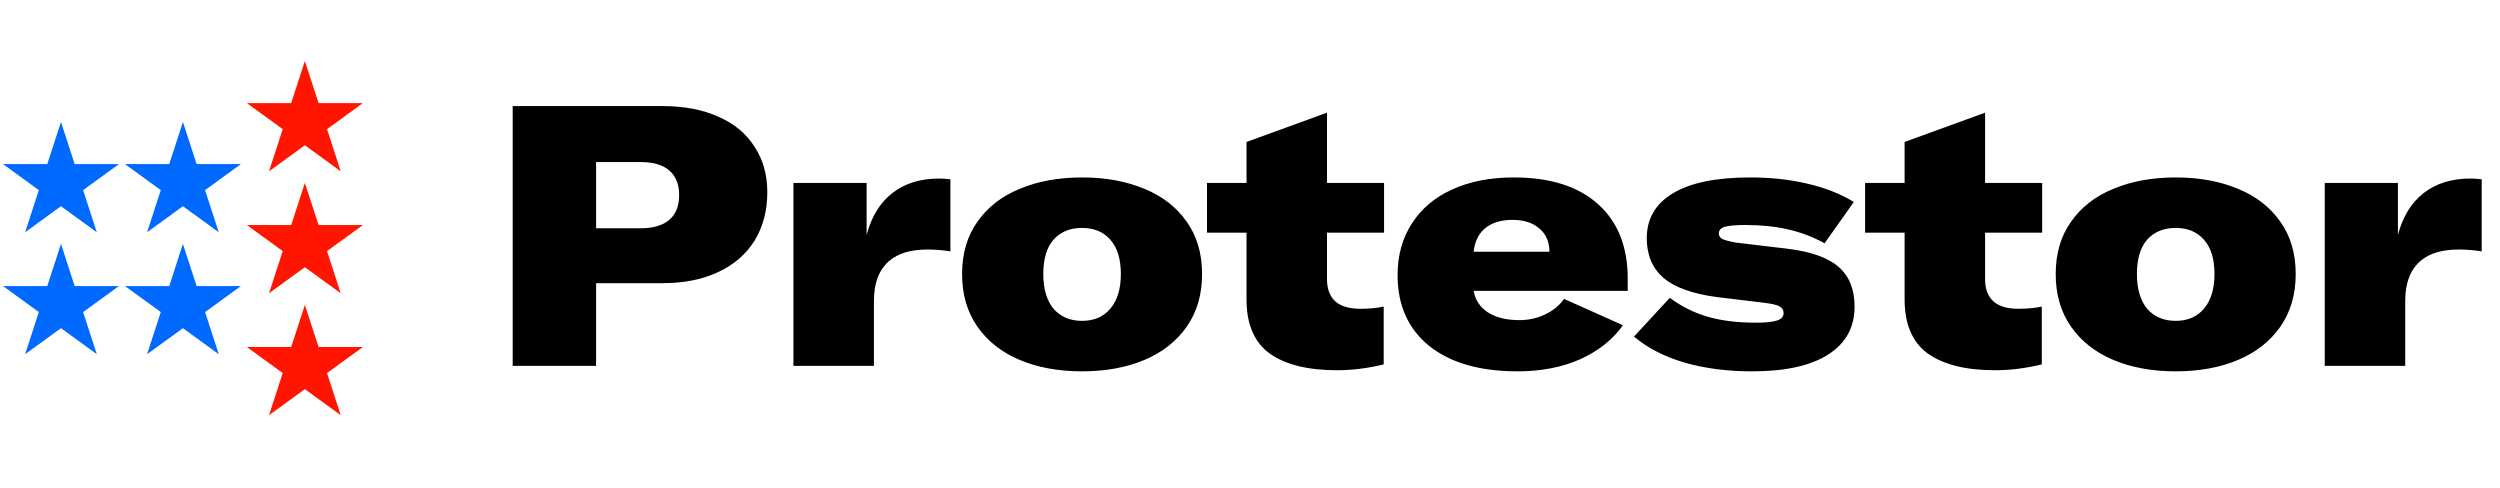 <svg width="164" height="32" viewBox="0 0 164 32" fill="none" xmlns="http://www.w3.org/2000/svg">
<path d="M43.496 6.96C44.888 6.96 46.096 7.192 47.12 7.656C48.16 8.104 48.952 8.76 49.496 9.624C50.056 10.472 50.336 11.464 50.336 12.6C50.336 13.816 50.056 14.88 49.496 15.792C48.936 16.688 48.136 17.376 47.096 17.856C46.072 18.336 44.864 18.576 43.472 18.576H39.104V24H33.632V6.96H43.496ZM42.008 14.976C42.84 14.976 43.472 14.792 43.904 14.424C44.336 14.056 44.552 13.512 44.552 12.792C44.552 12.088 44.336 11.552 43.904 11.184C43.488 10.816 42.864 10.632 42.032 10.632H39.104V14.976H42.008ZM56.85 15.408C57.17 14.208 57.73 13.296 58.53 12.672C59.346 12.032 60.37 11.712 61.602 11.712C61.81 11.712 62.058 11.728 62.346 11.76V16.488C61.818 16.408 61.322 16.368 60.858 16.368C59.754 16.368 58.914 16.616 58.338 17.112C57.666 17.688 57.33 18.56 57.33 19.728V24H52.05V12H56.85V15.408ZM70.984 24.36C69.448 24.36 68.088 24.112 66.904 23.616C65.72 23.12 64.792 22.392 64.12 21.432C63.448 20.472 63.112 19.32 63.112 17.976C63.112 16.632 63.448 15.488 64.12 14.544C64.792 13.584 65.72 12.864 66.904 12.384C68.088 11.888 69.448 11.64 70.984 11.64C72.52 11.64 73.88 11.888 75.064 12.384C76.248 12.864 77.176 13.584 77.848 14.544C78.52 15.488 78.856 16.632 78.856 17.976C78.856 19.32 78.52 20.472 77.848 21.432C77.176 22.392 76.248 23.12 75.064 23.616C73.88 24.112 72.52 24.36 70.984 24.36ZM70.984 21.048C71.768 21.048 72.384 20.784 72.832 20.256C73.296 19.712 73.528 18.952 73.528 17.976C73.528 16.984 73.296 16.232 72.832 15.72C72.384 15.208 71.768 14.952 70.984 14.952C70.2 14.952 69.576 15.208 69.112 15.72C68.664 16.232 68.44 16.984 68.44 17.976C68.44 18.952 68.664 19.712 69.112 20.256C69.576 20.784 70.2 21.048 70.984 21.048ZM79.179 12H81.771V9.312L87.051 7.392V12H90.795V15.264H87.051V18.312C87.051 18.952 87.235 19.44 87.603 19.776C87.971 20.096 88.515 20.256 89.235 20.256C89.811 20.256 90.323 20.208 90.771 20.112V23.904C89.715 24.16 88.699 24.288 87.723 24.288C85.787 24.288 84.307 23.92 83.283 23.184C82.275 22.448 81.771 21.264 81.771 19.632V15.264H79.179V12ZM106.778 19.08H96.674C96.77 19.672 97.082 20.144 97.61 20.496C98.138 20.832 98.826 21 99.674 21C100.266 21 100.818 20.88 101.33 20.64C101.858 20.4 102.282 20.056 102.602 19.608L106.466 21.336C105.794 22.28 104.858 23.024 103.658 23.568C102.458 24.096 101.09 24.36 99.554 24.36C97.09 24.36 95.162 23.808 93.77 22.704C92.378 21.584 91.682 20.032 91.682 18.048C91.682 16.752 91.994 15.624 92.618 14.664C93.242 13.688 94.122 12.944 95.258 12.432C96.41 11.904 97.754 11.64 99.29 11.64C101.69 11.64 103.538 12.224 104.834 13.392C106.13 14.56 106.778 16.184 106.778 18.264V19.08ZM101.642 16.512C101.642 15.872 101.426 15.368 100.994 15C100.562 14.616 99.97 14.424 99.218 14.424C98.466 14.424 97.866 14.608 97.418 14.976C96.986 15.344 96.738 15.856 96.674 16.512H101.642ZM114.94 24.36C113.308 24.36 111.828 24.168 110.5 23.784C109.188 23.4 108.084 22.832 107.188 22.08L109.54 19.536C110.26 20.08 111.068 20.488 111.964 20.76C112.876 21.032 113.948 21.168 115.18 21.168C115.836 21.168 116.3 21.12 116.572 21.024C116.86 20.928 117.004 20.768 117.004 20.544C117.004 20.336 116.908 20.184 116.716 20.088C116.54 19.992 116.172 19.912 115.612 19.848L112.636 19.488C111.052 19.28 109.884 18.864 109.132 18.24C108.396 17.6 108.028 16.728 108.028 15.624C108.028 14.344 108.604 13.36 109.756 12.672C110.908 11.984 112.588 11.64 114.796 11.64C116.156 11.64 117.412 11.776 118.564 12.048C119.732 12.32 120.748 12.72 121.612 13.248L119.692 15.96C118.94 15.544 118.14 15.24 117.292 15.048C116.46 14.856 115.532 14.76 114.508 14.76C113.868 14.76 113.412 14.8 113.14 14.88C112.884 14.96 112.756 15.104 112.756 15.312C112.756 15.472 112.828 15.592 112.972 15.672C113.132 15.752 113.428 15.832 113.86 15.912L117.292 16.32C118.828 16.512 119.94 16.912 120.628 17.52C121.316 18.128 121.66 18.992 121.66 20.112C121.66 21.472 121.084 22.52 119.932 23.256C118.78 23.992 117.116 24.36 114.94 24.36ZM122.35 12H124.942V9.312L130.222 7.392V12H133.966V15.264H130.222V18.312C130.222 18.952 130.406 19.44 130.774 19.776C131.142 20.096 131.686 20.256 132.406 20.256C132.982 20.256 133.494 20.208 133.942 20.112V23.904C132.886 24.16 131.87 24.288 130.894 24.288C128.958 24.288 127.478 23.92 126.454 23.184C125.446 22.448 124.942 21.264 124.942 19.632V15.264H122.35V12ZM142.726 24.36C141.19 24.36 139.83 24.112 138.646 23.616C137.462 23.12 136.534 22.392 135.862 21.432C135.19 20.472 134.854 19.32 134.854 17.976C134.854 16.632 135.19 15.488 135.862 14.544C136.534 13.584 137.462 12.864 138.646 12.384C139.83 11.888 141.19 11.64 142.726 11.64C144.262 11.64 145.622 11.888 146.806 12.384C147.99 12.864 148.918 13.584 149.59 14.544C150.262 15.488 150.598 16.632 150.598 17.976C150.598 19.32 150.262 20.472 149.59 21.432C148.918 22.392 147.99 23.12 146.806 23.616C145.622 24.112 144.262 24.36 142.726 24.36ZM142.726 21.048C143.51 21.048 144.126 20.784 144.574 20.256C145.038 19.712 145.27 18.952 145.27 17.976C145.27 16.984 145.038 16.232 144.574 15.72C144.126 15.208 143.51 14.952 142.726 14.952C141.942 14.952 141.318 15.208 140.854 15.72C140.406 16.232 140.182 16.984 140.182 17.976C140.182 18.952 140.406 19.712 140.854 20.256C141.318 20.784 141.942 21.048 142.726 21.048ZM157.303 15.408C157.623 14.208 158.183 13.296 158.983 12.672C159.799 12.032 160.823 11.712 162.055 11.712C162.263 11.712 162.511 11.728 162.799 11.76V16.488C162.271 16.408 161.775 16.368 161.311 16.368C160.207 16.368 159.367 16.616 158.791 17.112C158.119 17.688 157.783 18.56 157.783 19.728V24H152.503V12H157.303V15.408Z" fill="black"/>
<path d="M4 8L4.898 10.764H7.804L5.453 12.472L6.351 15.236L4 13.528L1.649 15.236L2.547 12.472L0.196 10.764H3.102L4 8Z" fill="#0069FF"/>
<path d="M12 8L12.898 10.764H15.804L13.453 12.472L14.351 15.236L12 13.528L9.649 15.236L10.547 12.472L8.196 10.764H11.102L12 8Z" fill="#0069FF"/>
<path d="M4 16L4.898 18.764H7.804L5.453 20.472L6.351 23.236L4 21.528L1.649 23.236L2.547 20.472L0.196 18.764H3.102L4 16Z" fill="#0069FF"/>
<path d="M12 16L12.898 18.764H15.804L13.453 20.472L14.351 23.236L12 21.528L9.649 23.236L10.547 20.472L8.196 18.764H11.102L12 16Z" fill="#0069FF"/>
<path d="M20 4L20.898 6.764H23.804L21.453 8.472L22.351 11.236L20 9.528L17.649 11.236L18.547 8.472L16.196 6.764H19.102L20 4Z" fill="#FF1500"/>
<path d="M20 12L20.898 14.764H23.804L21.453 16.472L22.351 19.236L20 17.528L17.649 19.236L18.547 16.472L16.196 14.764H19.102L20 12Z" fill="#FF1500"/>
<path d="M20 20L20.898 22.764H23.804L21.453 24.472L22.351 27.236L20 25.528L17.649 27.236L18.547 24.472L16.196 22.764H19.102L20 20Z" fill="#FF1500"/>
</svg>
